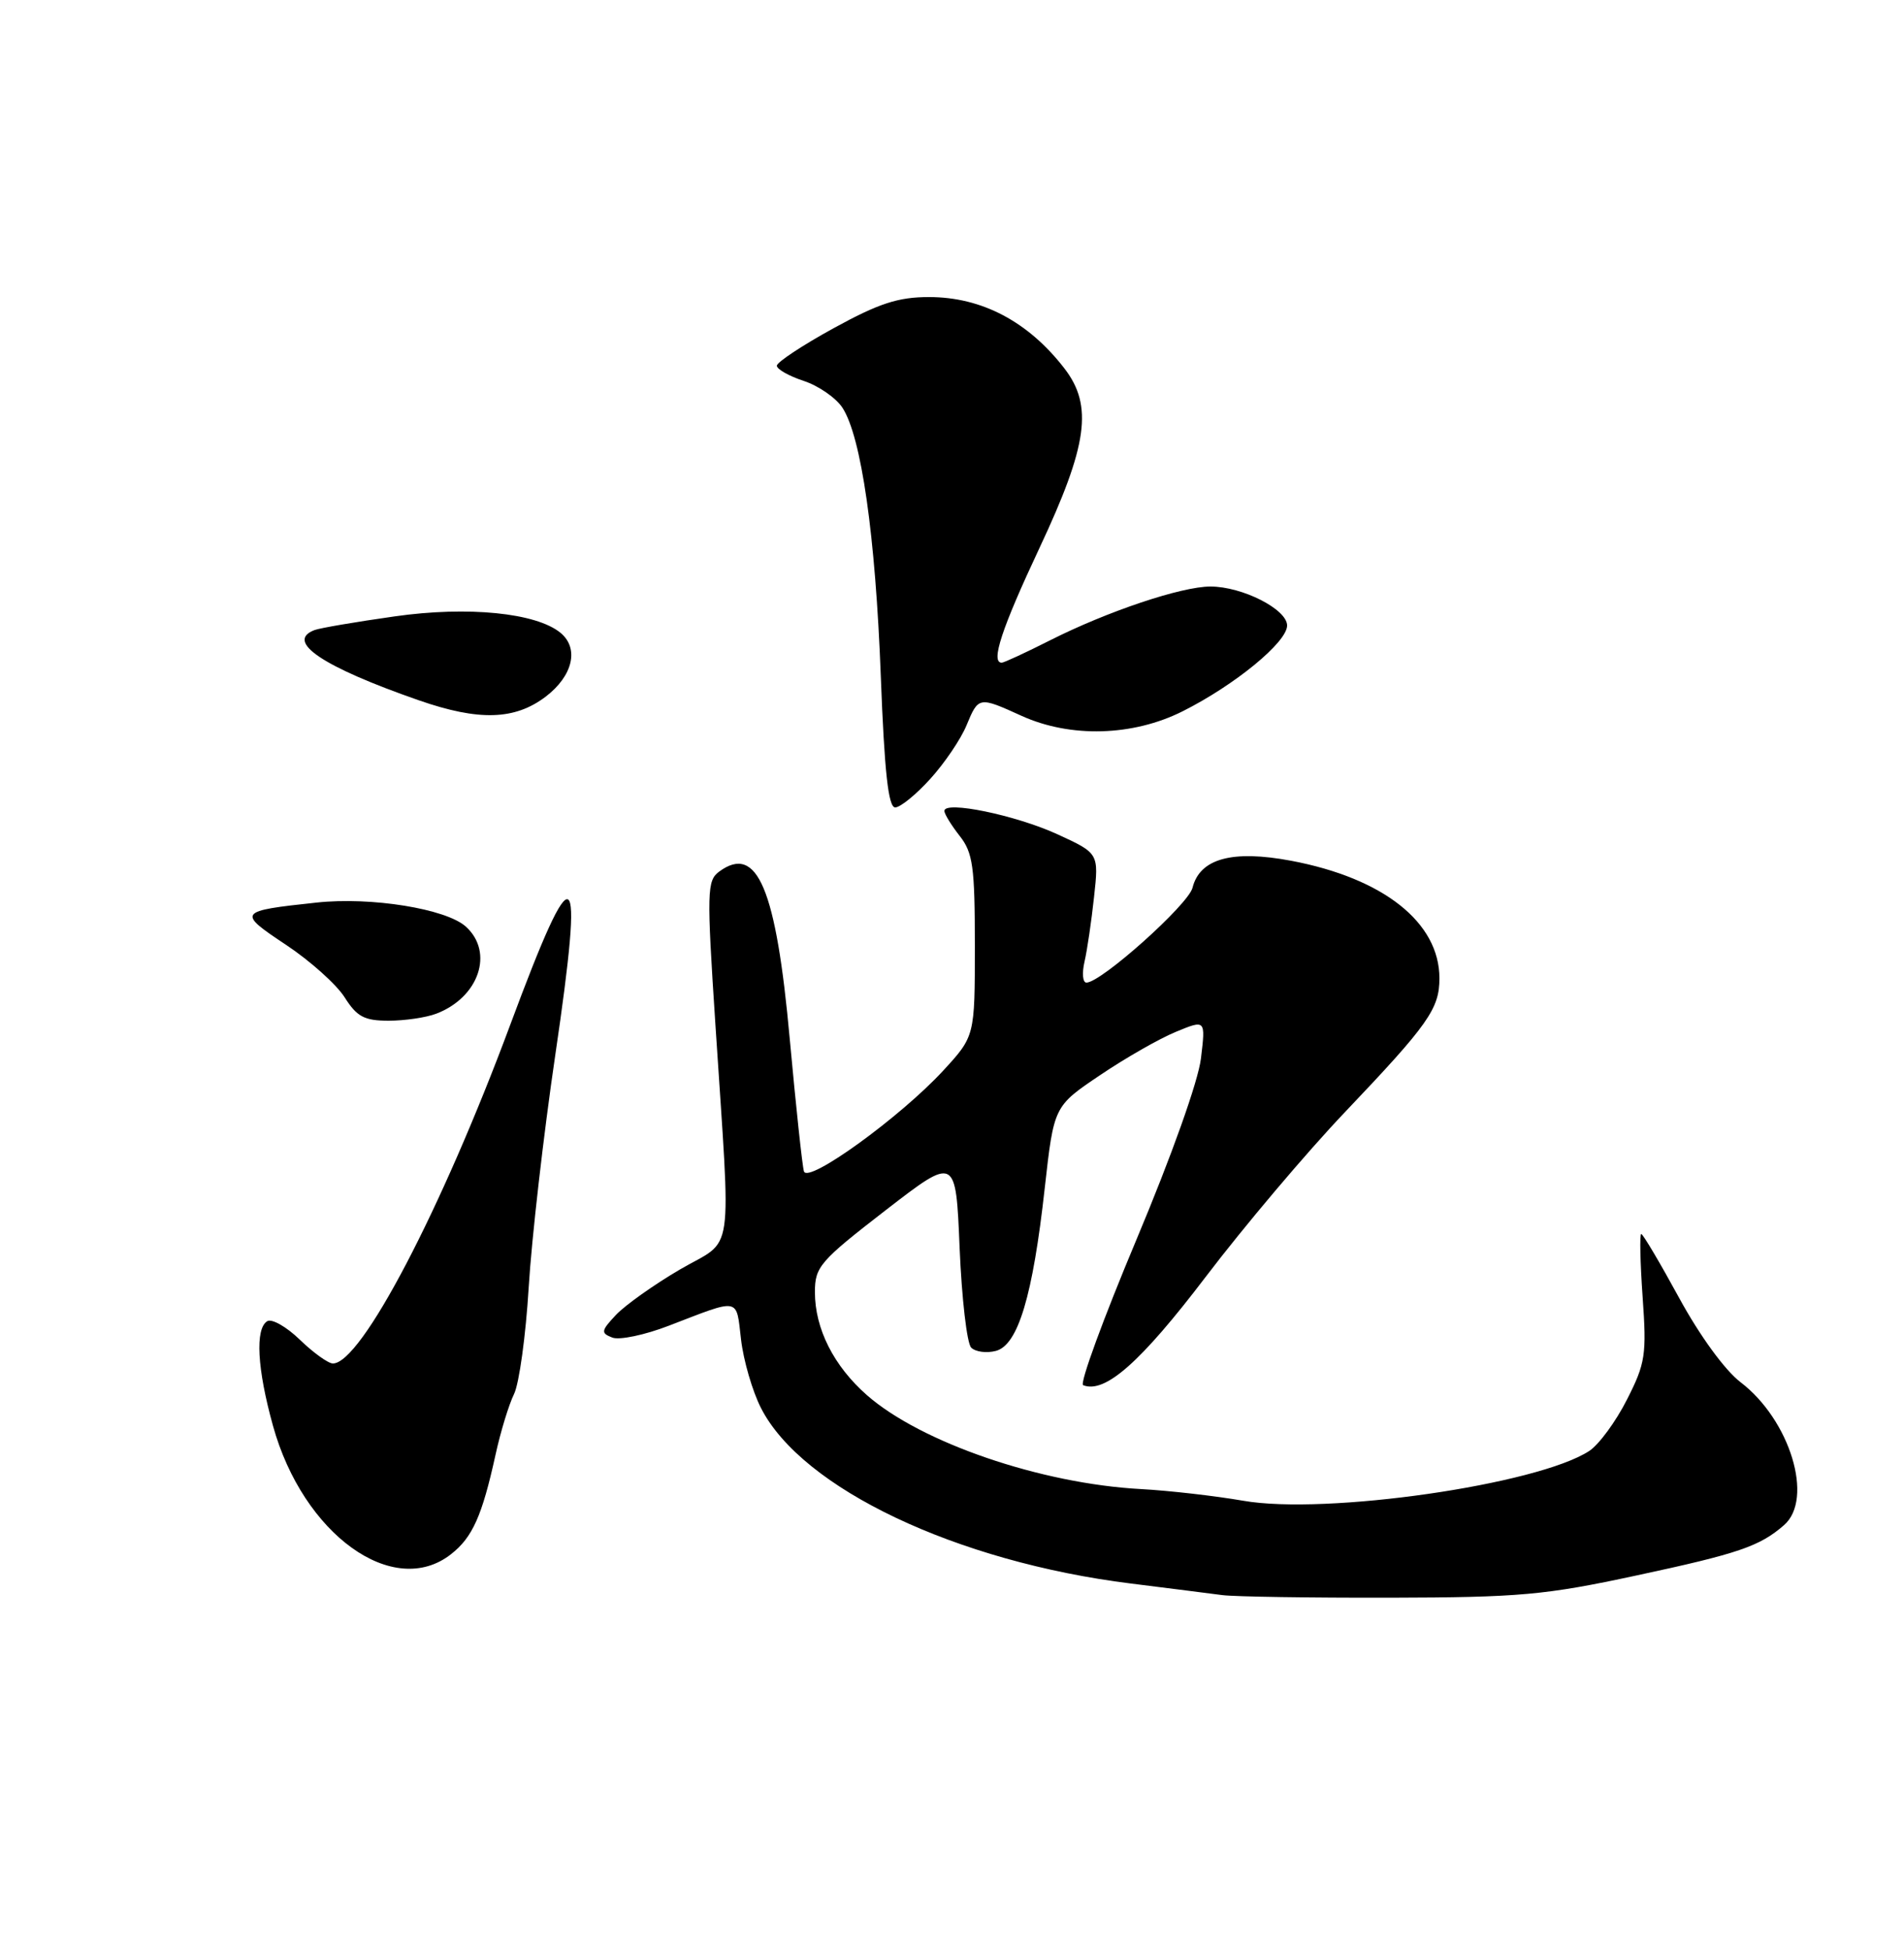 <?xml version="1.0" encoding="UTF-8" standalone="no"?>
<!DOCTYPE svg PUBLIC "-//W3C//DTD SVG 1.1//EN" "http://www.w3.org/Graphics/SVG/1.1/DTD/svg11.dtd" >
<svg xmlns="http://www.w3.org/2000/svg" xmlns:xlink="http://www.w3.org/1999/xlink" version="1.1" viewBox="0 0 250 256">
 <g >
 <path fill="currentColor"
d=" M 214.83 206.84 C 228.27 203.96 231.05 203.01 234.25 200.22 C 238.20 196.77 235.04 186.42 228.54 181.46 C 226.49 179.90 223.17 175.34 220.48 170.40 C 217.96 165.78 215.72 162.00 215.50 162.00 C 215.28 162.00 215.36 165.72 215.68 170.27 C 216.22 177.86 216.05 178.98 213.62 183.75 C 212.17 186.62 209.95 189.64 208.68 190.48 C 201.91 194.91 174.09 198.92 163.23 197.02 C 159.53 196.38 153.50 195.69 149.83 195.49 C 136.69 194.79 120.92 189.38 113.83 183.16 C 109.47 179.33 107.00 174.44 107.00 169.63 C 107.00 166.31 107.65 165.56 116.25 158.91 C 125.50 151.76 125.50 151.76 126.00 163.83 C 126.28 170.47 126.96 176.36 127.52 176.92 C 128.08 177.48 129.54 177.67 130.76 177.35 C 133.67 176.59 135.61 170.14 137.18 155.95 C 138.38 145.23 138.38 145.23 144.44 141.15 C 147.77 138.90 152.25 136.34 154.40 135.46 C 158.30 133.85 158.30 133.85 157.69 138.94 C 157.34 141.92 153.82 151.79 149.21 162.76 C 144.88 173.07 141.73 181.66 142.22 181.85 C 145.09 182.99 149.77 178.85 158.31 167.63 C 163.36 160.99 171.58 151.27 176.57 146.03 C 187.57 134.47 189.00 132.44 189.00 128.43 C 189.00 121.11 181.66 115.29 169.52 113.00 C 161.80 111.55 157.54 112.71 156.58 116.55 C 156.02 118.77 144.58 129.00 142.65 129.00 C 142.16 129.00 142.05 127.76 142.40 126.25 C 142.75 124.74 143.31 120.92 143.65 117.76 C 144.28 112.02 144.28 112.02 138.81 109.51 C 133.34 107.01 124.00 105.08 124.00 106.46 C 124.00 106.86 124.90 108.33 126.00 109.73 C 127.75 111.95 128.00 113.78 128.00 124.16 C 128.00 136.04 128.00 136.04 123.84 140.56 C 118.21 146.66 106.08 155.44 105.56 153.78 C 105.34 153.07 104.51 145.27 103.70 136.44 C 101.91 116.65 99.43 110.77 94.45 114.41 C 92.82 115.61 92.78 116.93 93.94 134.59 C 95.99 166.03 96.51 162.44 89.28 166.66 C 85.86 168.66 82.08 171.35 80.88 172.62 C 78.91 174.72 78.87 175.01 80.40 175.60 C 81.33 175.96 84.66 175.26 87.80 174.05 C 97.29 170.40 96.64 170.28 97.30 175.85 C 97.62 178.61 98.80 182.66 99.92 184.85 C 105.31 195.42 125.60 205.04 148.50 207.89 C 153.45 208.51 158.85 209.19 160.50 209.41 C 162.15 209.62 172.05 209.77 182.50 209.75 C 199.54 209.71 202.88 209.41 214.83 206.84 Z  M 59.23 204.03 C 62.04 201.83 63.30 199.01 65.06 191.00 C 65.72 187.97 66.82 184.38 67.50 183.00 C 68.17 181.62 69.04 175.32 69.42 169.00 C 69.80 162.68 71.37 148.95 72.91 138.50 C 76.76 112.37 75.54 111.55 67.01 134.50 C 57.91 158.96 47.42 179.00 43.71 179.00 C 43.10 179.00 41.15 177.60 39.38 175.89 C 37.62 174.18 35.68 173.08 35.09 173.45 C 33.48 174.44 33.76 179.69 35.84 187.17 C 39.79 201.44 51.66 209.99 59.23 204.03 Z  M 57.28 133.08 C 62.88 130.95 64.90 125.03 61.17 121.65 C 58.58 119.31 48.77 117.72 41.59 118.49 C 31.21 119.60 31.10 119.75 37.54 124.03 C 40.71 126.13 44.18 129.24 45.25 130.93 C 46.87 133.49 47.84 134.00 51.03 134.00 C 53.14 134.00 55.95 133.59 57.28 133.08 Z  M 122.16 102.24 C 124.03 100.18 126.16 97.03 126.90 95.24 C 128.48 91.43 128.51 91.42 134.14 93.98 C 140.56 96.89 148.75 96.66 155.28 93.38 C 162.14 89.94 169.00 84.31 169.00 82.12 C 169.00 79.99 163.12 77.00 158.93 77.00 C 155.13 77.00 145.41 80.26 137.88 84.06 C 134.68 85.68 131.82 87.00 131.53 87.00 C 130.04 87.00 131.52 82.51 136.50 71.91 C 142.82 58.45 143.54 53.27 139.77 48.38 C 135.02 42.22 128.91 39.00 121.99 39.00 C 117.92 39.00 115.42 39.82 109.45 43.09 C 105.35 45.34 102.00 47.56 102.00 48.01 C 102.00 48.47 103.59 49.37 105.54 50.01 C 107.48 50.65 109.76 52.23 110.61 53.52 C 113.09 57.31 114.95 70.28 115.65 88.75 C 116.13 101.36 116.64 106.00 117.54 106.00 C 118.21 106.00 120.29 104.31 122.16 102.24 Z  M 71.66 91.45 C 75.22 88.73 76.06 85.13 73.61 83.09 C 70.43 80.45 61.44 79.55 51.83 80.92 C 46.74 81.64 42.00 82.45 41.29 82.72 C 37.40 84.21 42.36 87.54 55.00 91.94 C 62.88 94.68 67.60 94.54 71.66 91.45 Z "/>
</g>
</svg>